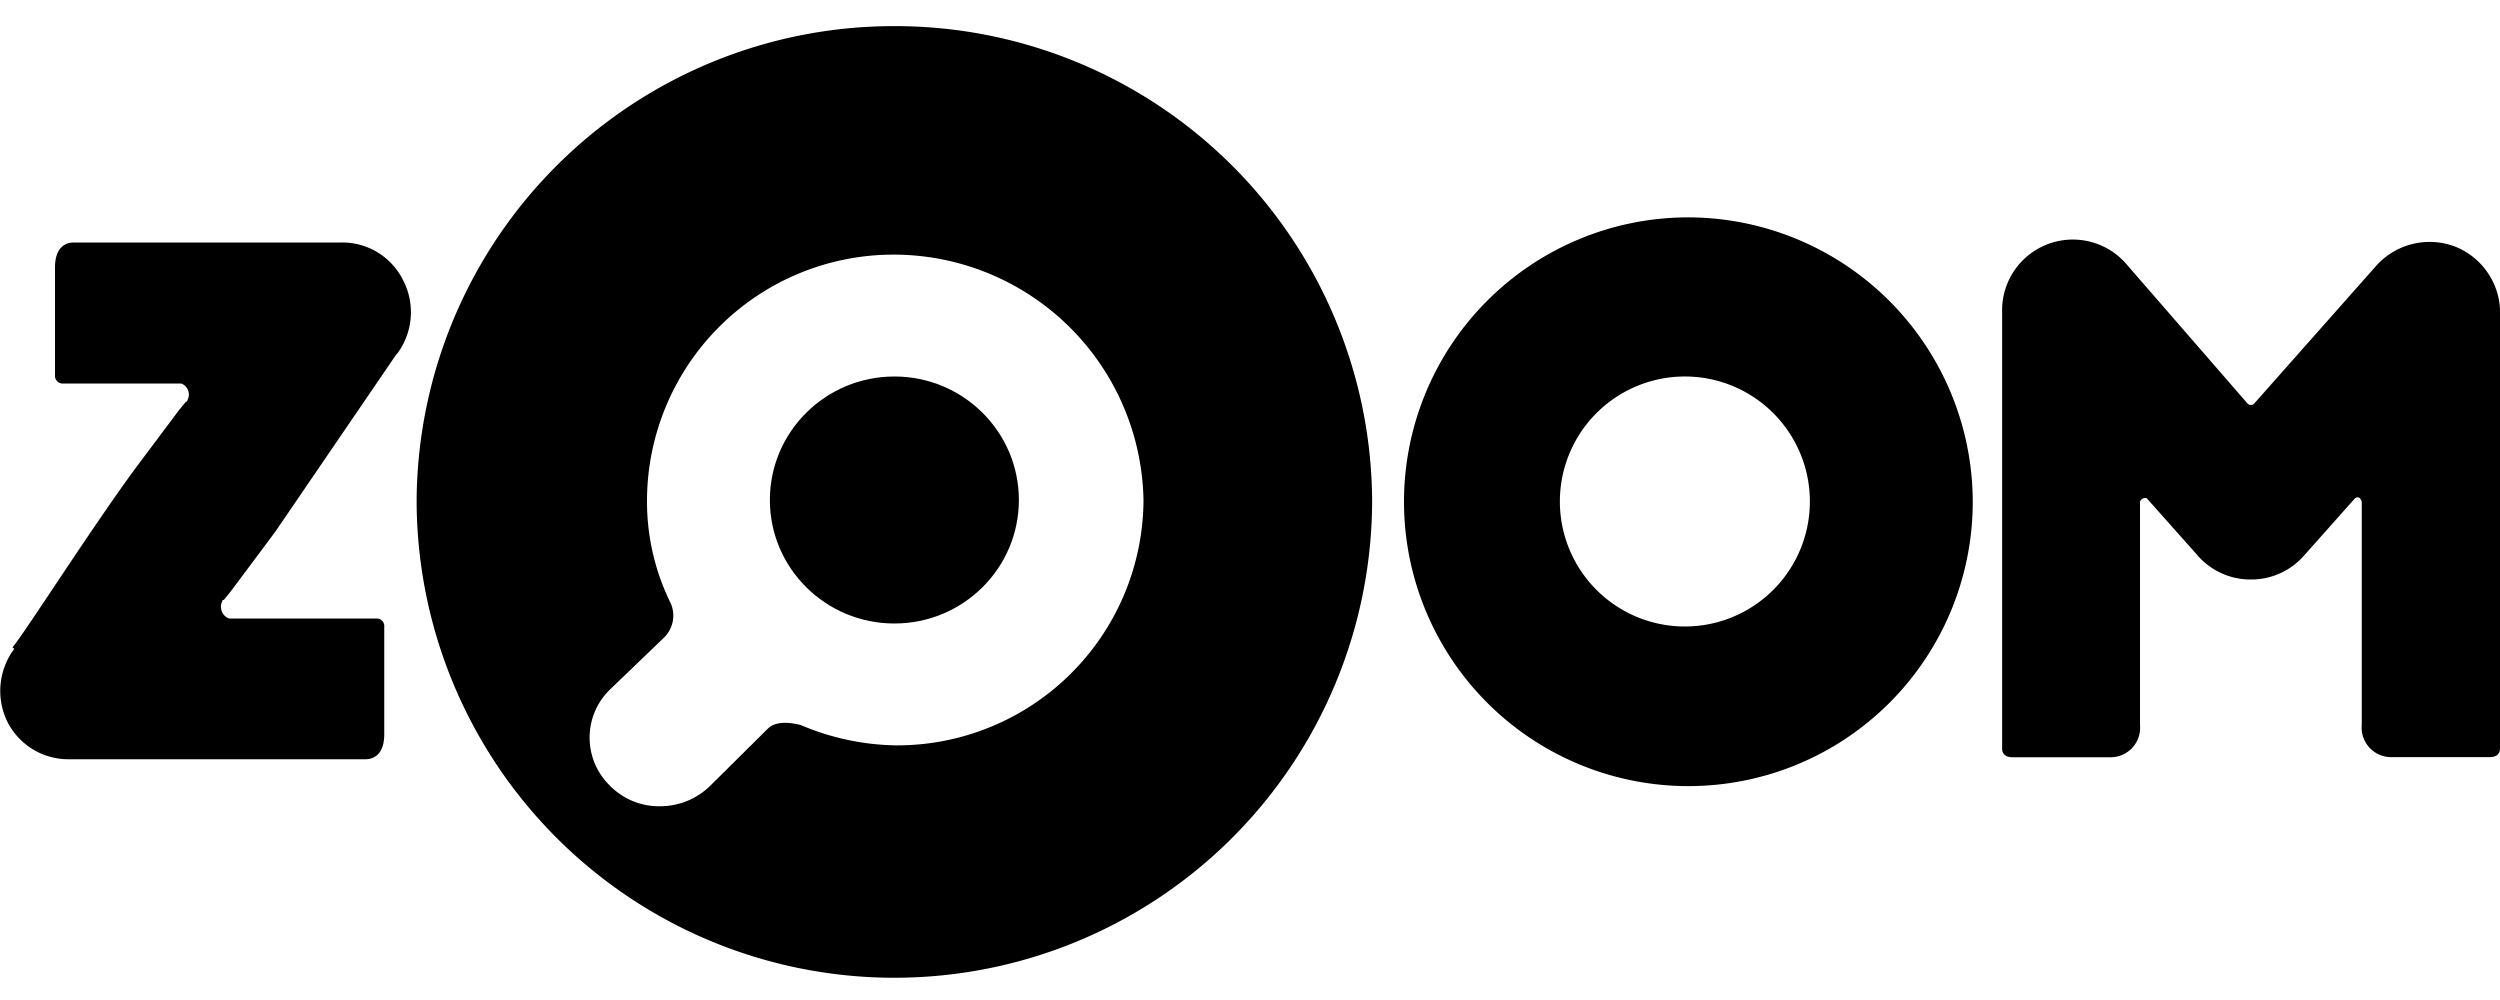 <svg id="Camada_1" data-name="Camada 1" xmlns="http://www.w3.org/2000/svg" viewBox="0 0 200 80"><g id="Page-1"><g id="Icones_Logo_2cores-fundo-escuro" data-name="Icones/Logo/2cores-fundo-escuro"><g id="logo"><path id="Shape" d="M134.89,30.12a10,10,0,1,1-10.1,10,10,10,0,0,1,10.1-10Zm0-12.73a22.75,22.75,0,1,0,22.93,22.75,22.8,22.8,0,0,0-22.93-22.75Z"/><path d="M71.55,2.09A38.18,38.18,0,0,0,33.33,40a38.22,38.22,0,0,0,76.44,0A38.17,38.17,0,0,0,71.55,2.09Zm.14,57.54A20.23,20.23,0,0,1,64.05,58c-1.64-.41-2.32,0-2.6.27l-4.64,4.6a5.73,5.73,0,0,1-4,1.63,5.49,5.49,0,0,1-4-1.63,5.36,5.36,0,0,1,0-7.72L53.13,51a2.46,2.46,0,0,0,.54-2.71A18.39,18.39,0,0,1,51.76,40,19.72,19.72,0,0,1,71.55,20.37,20,20,0,0,1,91.48,40,19.72,19.72,0,0,1,71.69,59.63Z"/><ellipse cx="71.55" cy="40" rx="9.96" ry="9.88"/><path id="Shape-2" data-name="Shape" d="M32.24,22.4a5.42,5.42,0,0,0-4.91-3H5.9c-.55,0-1.5.27-1.5,2V30a.62.62,0,0,0,.54.68H14.5A.94.94,0,0,1,15,32s0,.14-.13.14l-.55.67-3.55,4.74h0C7,42.71,1.94,50.7,1,51.78l.14.13a5.62,5.62,0,0,0-.55,5.83,5.46,5.46,0,0,0,4.92,3H29.24c.55,0,1.5-.28,1.5-2V50.15a.61.61,0,0,0-.55-.67H18.32a1,1,0,0,1-.55-1.36.13.13,0,0,1,.14-.13l.55-.68L22,42.57l9.7-14.21.13-.14A5.56,5.56,0,0,0,32.24,22.4Z"/><path id="Shape-3" data-name="Shape" d="M196.31,19.69a5.75,5.75,0,0,0-6.14,1.49l-9.83,11.1a.37.37,0,0,1-.54,0h0L170,21a5.66,5.66,0,0,0-9.83,3.66V59.9c0,.27.14.68.82.68h7.92A2.36,2.36,0,0,0,171.2,58h0V40.14a.43.43,0,0,1,.54-.28l4.1,4.61a5.6,5.6,0,0,0,4.23,1.89h0a5.6,5.6,0,0,0,4.23-1.89l4.1-4.61c.41-.27.54.28.54.28V58h0a2.36,2.36,0,0,0,2.32,2.57h7.92c.68,0,.82-.41.82-.68V24.7A5.71,5.71,0,0,0,196.31,19.69Z"/></g></g></g></svg>